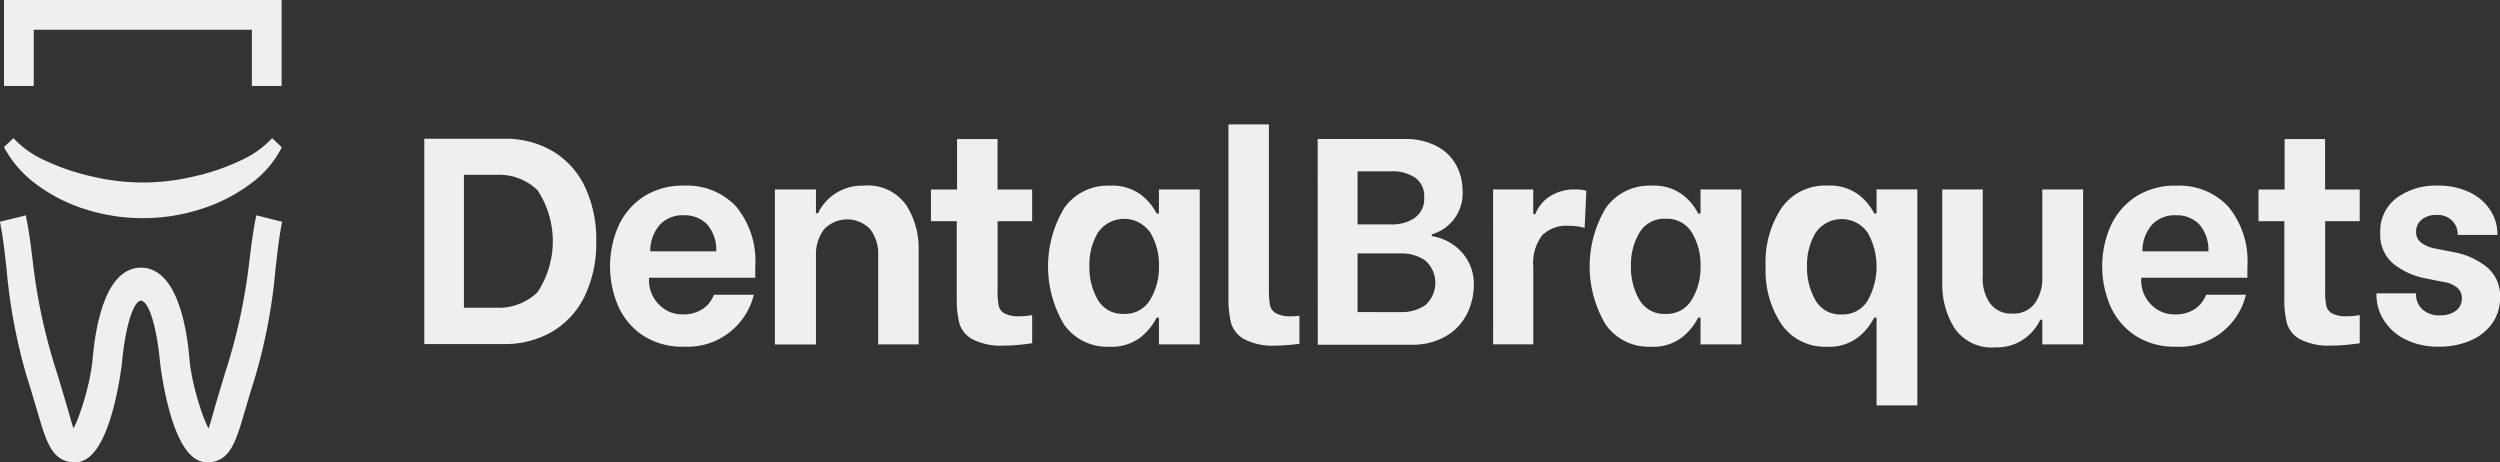 <svg xmlns="http://www.w3.org/2000/svg" width="180.575" height="33.392" viewBox="0 0 180.575 33.392"><rect x="0" y="0" width="180.575" height="33.392" fill="#333333" stroke="none"/><g transform="translate(-111.175 -136.309)"><g transform="translate(141.822 145.29)"><path d="M126,141.151h5.766a6.758,6.758,0,0,1,3.474.879,5.973,5.973,0,0,1,2.343,2.554,8.816,8.816,0,0,1,.835,3.984,8.723,8.723,0,0,1-.848,3.984,6,6,0,0,1-2.363,2.554,6.812,6.812,0,0,1-3.486.879H126Zm5.192,12.207a4,4,0,0,0,2.988-1.123,6.7,6.7,0,0,0,0-7.364,4.016,4.016,0,0,0-2.988-1.113h-2.329v9.6Z" transform="translate(-126 -140.113)" fill="#efefef"/><path d="M135.969,153.889a4.933,4.933,0,0,1-1.791-2.14,7.282,7.282,0,0,1,0-5.7,5,5,0,0,1,1.791-2.151,5.168,5.168,0,0,1,2.988-.827,4.836,4.836,0,0,1,3.74,1.5,6.184,6.184,0,0,1,1.39,4.344v.805h-7.673v.17a2.448,2.448,0,0,0,.7,1.748,2.337,2.337,0,0,0,1.759.731,2.461,2.461,0,0,0,1.4-.381,2.151,2.151,0,0,0,.828-1.038h2.882a4.926,4.926,0,0,1-5.044,3.751A5.185,5.185,0,0,1,135.969,153.889Zm5.3-6.072a2.828,2.828,0,0,0-.676-1.971,2.271,2.271,0,0,0-1.676-.636,2.224,2.224,0,0,0-1.736.7,2.869,2.869,0,0,0-.678,1.907Z" transform="translate(-120.181 -138.642)" fill="#efefef"/><path d="M140.34,143.346h2.967v1.717h.148a3.465,3.465,0,0,1,1.229-1.409,3.54,3.54,0,0,1,2.056-.583,3.383,3.383,0,0,1,3.083,1.4,5.744,5.744,0,0,1,.9,3.179v6.887H147.8v-6.4a2.924,2.924,0,0,0-.583-1.928,2.3,2.3,0,0,0-3.338.032,2.988,2.988,0,0,0-.572,1.9v6.4H140.34Z" transform="translate(-115.016 -138.642)" fill="#efefef"/><path d="M151.535,147.1v4.98a5.8,5.8,0,0,0,.074,1.1.863.863,0,0,0,.413.572,2.162,2.162,0,0,0,1.1.212,5.1,5.1,0,0,0,.911-.085v2.034c-.157.028-.434.064-.837.106a11.26,11.26,0,0,1-1.176.064,4.547,4.547,0,0,1-2.3-.456,1.95,1.95,0,0,1-.943-1.144,6.793,6.793,0,0,1-.191-1.77V147.1h-1.865v-2.289h1.886v-3.645h2.924v3.645h2.5V147.1Z" transform="translate(-110.126 -140.103)" fill="#efefef"/><path d="M152.676,153.116a8.2,8.2,0,0,1,.012-8.445,3.854,3.854,0,0,1,3.294-1.6,3.465,3.465,0,0,1,2.227.646,3.975,3.975,0,0,1,1.144,1.367h.168v-1.738h2.947v11.189h-2.947v-1.928h-.168a4.334,4.334,0,0,1-1.187,1.441,3.46,3.46,0,0,1-2.246.657A3.8,3.8,0,0,1,152.676,153.116Zm6.209-1.8a4.491,4.491,0,0,0,.636-2.437,4.439,4.439,0,0,0-.625-2.416,2.292,2.292,0,0,0-3.781,0,4.5,4.5,0,0,0-.615,2.416,4.6,4.6,0,0,0,.615,2.448A2.057,2.057,0,0,0,157,152.332,2.079,2.079,0,0,0,158.885,151.315Z" transform="translate(-106.458 -138.642)" fill="#efefef"/><path d="M160,156.065a1.983,1.983,0,0,1-.931-1.187,7.46,7.46,0,0,1-.18-1.812v-12.5h2.923v11.91a6.476,6.476,0,0,0,.074,1.134.9.9,0,0,0,.426.593,2.124,2.124,0,0,0,1.111.223,4.84,4.84,0,0,0,.593-.042v2.034a15.394,15.394,0,0,1-1.7.127A4.434,4.434,0,0,1,160,156.065Z" transform="translate(-100.805 -140.563)" fill="#efefef"/><path d="M162.539,141.163h6.273a4.818,4.818,0,0,1,2.331.519,3.359,3.359,0,0,1,1.409,1.377,3.938,3.938,0,0,1,.456,1.875,3.081,3.081,0,0,1-2.225,3.115v.127a3.677,3.677,0,0,1,1.324.477,3.543,3.543,0,0,1,1.2,1.166,3.378,3.378,0,0,1,.509,1.9,4.642,4.642,0,0,1-.477,2.045,3.889,3.889,0,0,1-1.5,1.621,4.814,4.814,0,0,1-2.575.636h-6.718Zm5.383,6.167a2.822,2.822,0,0,0,1.621-.466,1.663,1.663,0,0,0,.689-1.483,1.6,1.6,0,0,0-.678-1.441,2.908,2.908,0,0,0-1.632-.445h-2.5v3.836Zm.657,6.336a3.054,3.054,0,0,0,1.717-.487,2.154,2.154,0,0,0,0-3.253,3.007,3.007,0,0,0-1.717-.5h-3.158v4.238Z" transform="translate(-98.011 -140.103)" fill="#efefef"/><path d="M169.715,143.227h2.9v1.78h.148a2.671,2.671,0,0,1,1.017-1.261,3.253,3.253,0,0,1,1.907-.519,2.993,2.993,0,0,1,.763.085L176.327,146a4.148,4.148,0,0,0-1.123-.148,2.53,2.53,0,0,0-1.95.689,3.314,3.314,0,0,0-.636,2.278v5.595h-2.9Z" transform="translate(-92.515 -138.522)" fill="#efefef"/><path d="M174.828,153.116a8.2,8.2,0,0,1,.012-8.445,3.851,3.851,0,0,1,3.294-1.6,3.472,3.472,0,0,1,2.227.646,3.975,3.975,0,0,1,1.144,1.367h.168v-1.738h2.947v11.189h-2.947v-1.928H181.5a4.356,4.356,0,0,1-1.187,1.441,3.463,3.463,0,0,1-2.246.657A3.8,3.8,0,0,1,174.828,153.116Zm6.209-1.8a4.49,4.49,0,0,0,.636-2.437,4.44,4.44,0,0,0-.625-2.416,2.088,2.088,0,0,0-1.9-1,2.062,2.062,0,0,0-1.884,1,4.5,4.5,0,0,0-.616,2.416,4.6,4.6,0,0,0,.616,2.448,2.056,2.056,0,0,0,1.884,1.007A2.08,2.08,0,0,0,181.037,151.315Z" transform="translate(-89.49 -138.642)" fill="#efefef"/><path d="M182.028,153.116a6.944,6.944,0,0,1-1.166-4.2,7.061,7.061,0,0,1,1.166-4.26,3.838,3.838,0,0,1,3.285-1.589,3.505,3.505,0,0,1,2.248.646,4,4,0,0,1,1.144,1.367h.168v-1.738h2.946v15.6h-2.946v-6.336H188.7a4.3,4.3,0,0,1-1.189,1.441,3.419,3.419,0,0,1-2.223.657A3.818,3.818,0,0,1,182.028,153.116Zm6.211-1.759a5.011,5.011,0,0,0,.009-4.864,2.287,2.287,0,0,0-3.783-.011,4.514,4.514,0,0,0-.613,2.416,4.668,4.668,0,0,0,.613,2.458,2.055,2.055,0,0,0,1.888,1.017A2.086,2.086,0,0,0,188.239,151.357Z" transform="translate(-83.976 -138.642)" fill="#efefef"/><path d="M198.258,154.416h-2.946v-1.78h-.148a3.566,3.566,0,0,1-1.2,1.409,3.365,3.365,0,0,1-2,.583,3.25,3.25,0,0,1-3.009-1.409,5.914,5.914,0,0,1-.869-3.168v-6.824h2.924v6.336a3.049,3.049,0,0,0,.551,1.918,1.869,1.869,0,0,0,1.568.71,1.9,1.9,0,0,0,1.644-.742,3.133,3.133,0,0,0,.539-1.886v-6.336h2.946Z" transform="translate(-78.443 -138.522)" fill="#efefef"/><path d="M197,153.889a4.933,4.933,0,0,1-1.791-2.14,7.262,7.262,0,0,1,0-5.7A5,5,0,0,1,197,143.9a5.168,5.168,0,0,1,2.988-.827,4.841,4.841,0,0,1,3.74,1.5,6.184,6.184,0,0,1,1.388,4.344v.805h-7.671v.17a2.441,2.441,0,0,0,.7,1.748,2.332,2.332,0,0,0,1.759.731,2.465,2.465,0,0,0,1.4-.381,2.162,2.162,0,0,0,.828-1.038h2.88a4.925,4.925,0,0,1-5.044,3.751A5.179,5.179,0,0,1,197,153.889Zm5.3-6.072a2.82,2.82,0,0,0-.678-1.971,2.263,2.263,0,0,0-1.674-.636,2.231,2.231,0,0,0-1.738.7,2.877,2.877,0,0,0-.676,1.907Z" transform="translate(-73.433 -138.642)" fill="#efefef"/><path d="M205.833,147.1v4.98a5.961,5.961,0,0,0,.074,1.1.863.863,0,0,0,.413.572,2.161,2.161,0,0,0,1.1.212,5.088,5.088,0,0,0,.911-.085v2.034q-.233.042-.837.106a11.234,11.234,0,0,1-1.176.064,4.547,4.547,0,0,1-2.3-.456,1.956,1.956,0,0,1-.943-1.144,6.792,6.792,0,0,1-.191-1.77V147.1h-1.865v-2.289h1.886v-3.645h2.924v3.645h2.5V147.1Z" transform="translate(-68.534 -140.103)" fill="#efefef"/><path d="M207.932,154.176a3.826,3.826,0,0,1-1.556-1.388,3.382,3.382,0,0,1-.532-1.812v-.127h2.861v.127a1.4,1.4,0,0,0,.445,1.017,1.751,1.751,0,0,0,1.293.445,1.83,1.83,0,0,0,1.134-.328,1.068,1.068,0,0,0,.434-.9.964.964,0,0,0-.38-.805,2.007,2.007,0,0,0-.954-.381l-1.273-.254a5.354,5.354,0,0,1-2.266-1,2.7,2.7,0,0,1-1.019-2.31,2.968,2.968,0,0,1,1.167-2.49,4.742,4.742,0,0,1,2.988-.9,5.12,5.12,0,0,1,2.31.487,3.634,3.634,0,0,1,1.482,1.282,3.11,3.11,0,0,1,.51,1.706v.085h-2.863v-.064a1.4,1.4,0,0,0-.38-.943,1.474,1.474,0,0,0-1.167-.434,1.59,1.59,0,0,0-1.06.339,1.113,1.113,0,0,0-.4.89.94.94,0,0,0,.413.805,2.452,2.452,0,0,0,1.028.4l1.4.275a5.307,5.307,0,0,1,2.291,1.07,2.694,2.694,0,0,1,.931,2.193,3.125,3.125,0,0,1-.572,1.865,3.665,3.665,0,0,1-1.579,1.24,5.583,5.583,0,0,1-2.234.434A5.287,5.287,0,0,1,207.932,154.176Z" transform="translate(-64.839 -138.642)" fill="#efefef"/></g><g transform="translate(111.464 136.309)"><path d="M123.488,140.458H107.732v4.059h-2.148v-6.209h20.052v6.209h-2.148Z" transform="translate(-105.584 -138.309)" fill="#efefef"/></g><g transform="translate(111.464 146.288)"><path d="M106.027,144.442a7.053,7.053,0,0,0,2.362,1.648,16.235,16.235,0,0,0,3.427,1.144,15.688,15.688,0,0,0,7.126,0,15.991,15.991,0,0,0,3.417-1.144,7.069,7.069,0,0,0,2.353-1.648l.7.662a7.365,7.365,0,0,1-2.226,2.608,12.007,12.007,0,0,1-3.563,1.834,13.713,13.713,0,0,1-8.435.021,11.758,11.758,0,0,1-3.553-1.826,7.921,7.921,0,0,1-2.294-2.655Z" transform="translate(-105.344 -144.442)" fill="#efefef"/></g><g transform="translate(111.464 152.169)"><g transform="translate(0 0)"><path d="M115.481,151.781c2.457,0,3.086,4.443,3.246,6.339.187,2.244,1.323,5.358,1.6,5.358s.262-.215.87-2.288c.2-.669.434-1.476.742-2.442a41.564,41.564,0,0,0,1.594-7.478c.14-1.15.27-2.227.467-3.213l1.381.342c-.182.973-.3,2.035-.433,3.169a39.39,39.39,0,0,1-1.474,7.828c-.3.947-.534,1.739-.727,2.4-.672,2.286-1.043,3.547-2.506,3.547-2.362,0-3.137-6.969-3.142-7.039-.1-1.147-.553-4.639-1.617-4.639s-1.52,3.492-1.616,4.639c-.007.07-.779,7.039-3.142,7.039-1.464,0-1.834-1.261-2.506-3.547-.194-.657-.426-1.45-.727-2.4a39.521,39.521,0,0,1-1.476-7.828c-.129-1.134-.249-2.2-.431-3.169l1.381-.342c.2.986.327,2.063.467,3.213a41.564,41.564,0,0,0,1.594,7.478c.308.966.545,1.773.742,2.442.609,2.073.6,2.288.87,2.288s1.409-3.114,1.6-5.358C112.4,156.225,113.026,151.781,115.481,151.781Z" transform="translate(-105.584 -148.057)" fill="#efefef" stroke="#efefef" stroke-width="0.5"/></g></g></g></svg>